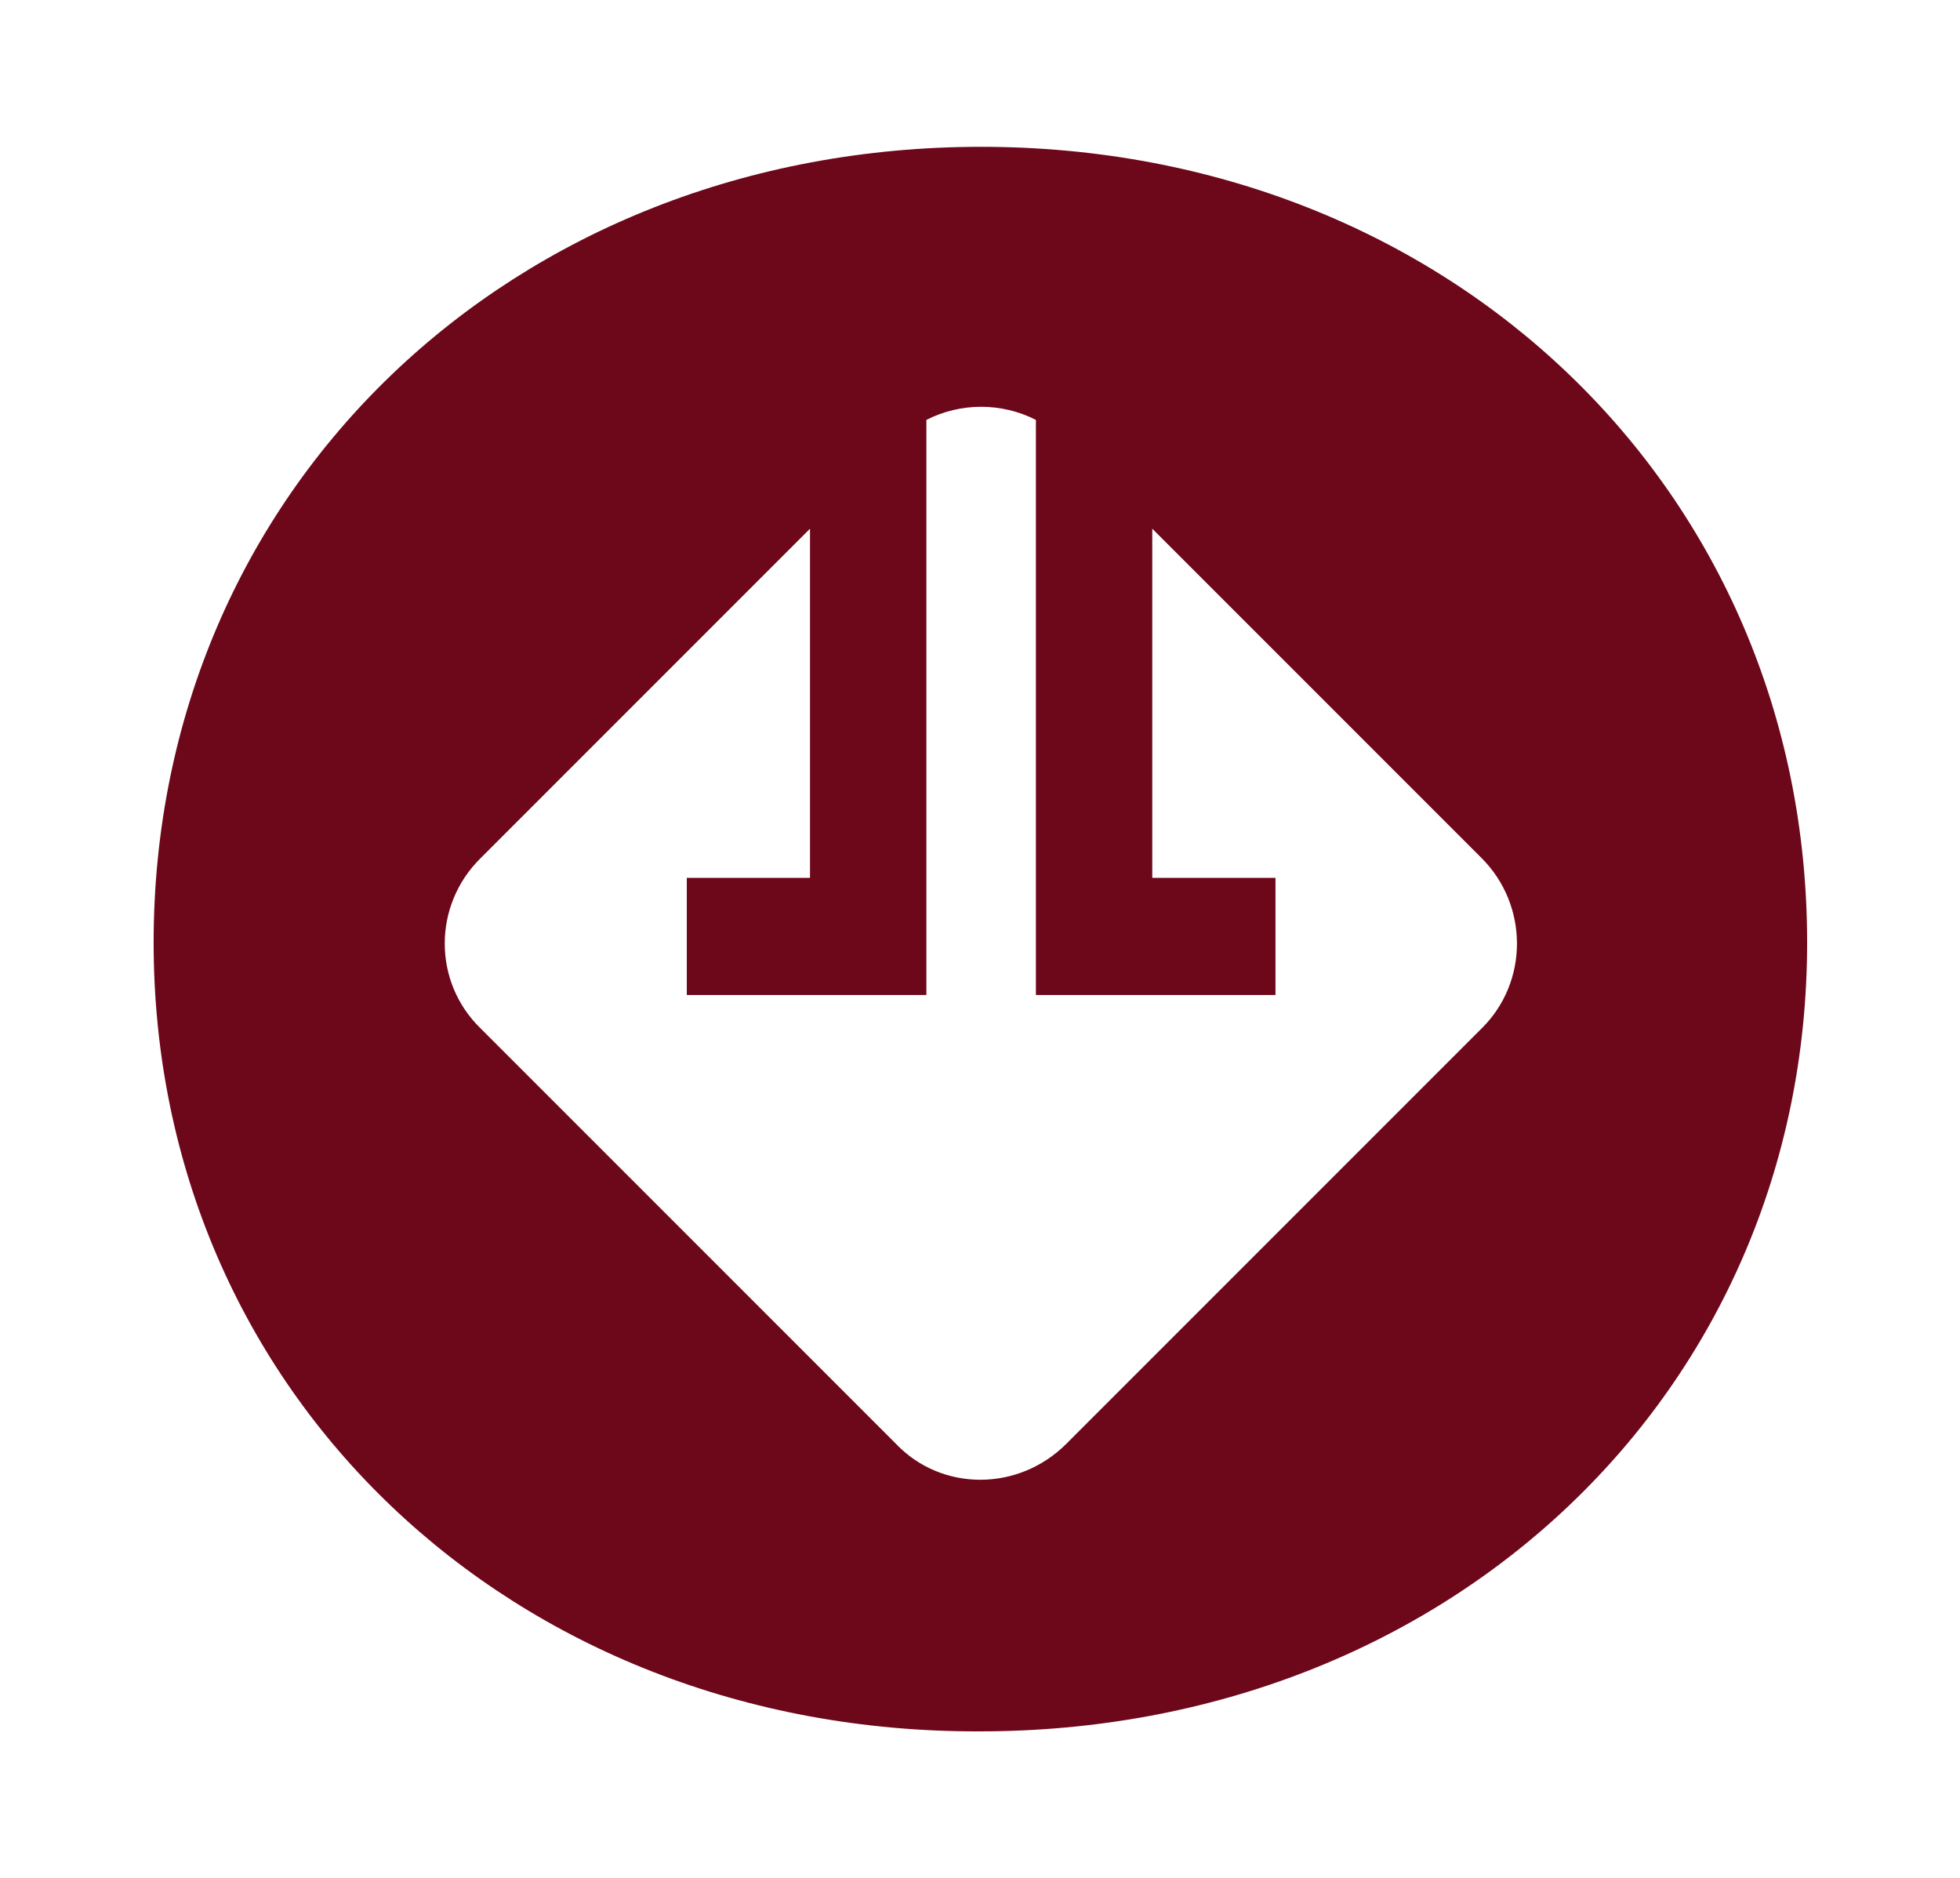 <?xml version="1.0" encoding="utf-8"?>
<!-- Generator: Adobe Illustrator 24.1.0, SVG Export Plug-In . SVG Version: 6.00 Build 0)  -->
<svg version="1.1" id="Capa_1" xmlns="http://www.w3.org/2000/svg" xmlns:xlink="http://www.w3.org/1999/xlink" x="0px" y="0px"
	 viewBox="0 0 257.7 246.9" style="enable-background:new 0 0 257.7 246.9;" xml:space="preserve">
<style type="text/css">
	.st0{fill:#6D071A;}
</style>
<path class="st0" d="M129,19.3c-61.7,0-108.8,45.1-108.8,104.6c0,59.1,47.1,103.9,108.6,103.7c61.7,0,108.8-44.7,108.8-103.7
	C237.6,64.4,190.5,19.3,129,19.3z M194.8,135.2l-54.6,54.6c-6.3,6.3-16.4,6.3-22.4,0l-54.6-54.6c-6.3-6.1-6.3-16.2,0-22.4l43.3-43.3
	v45.9H90.3v15.4h31.5V55.2c4.5-2.3,9.9-2.3,14.4,0v75.6h31.5v-15.4h-16.2V69.5l43.3,43.3C201,119,201,129.1,194.8,135.2z"/>
</svg>

